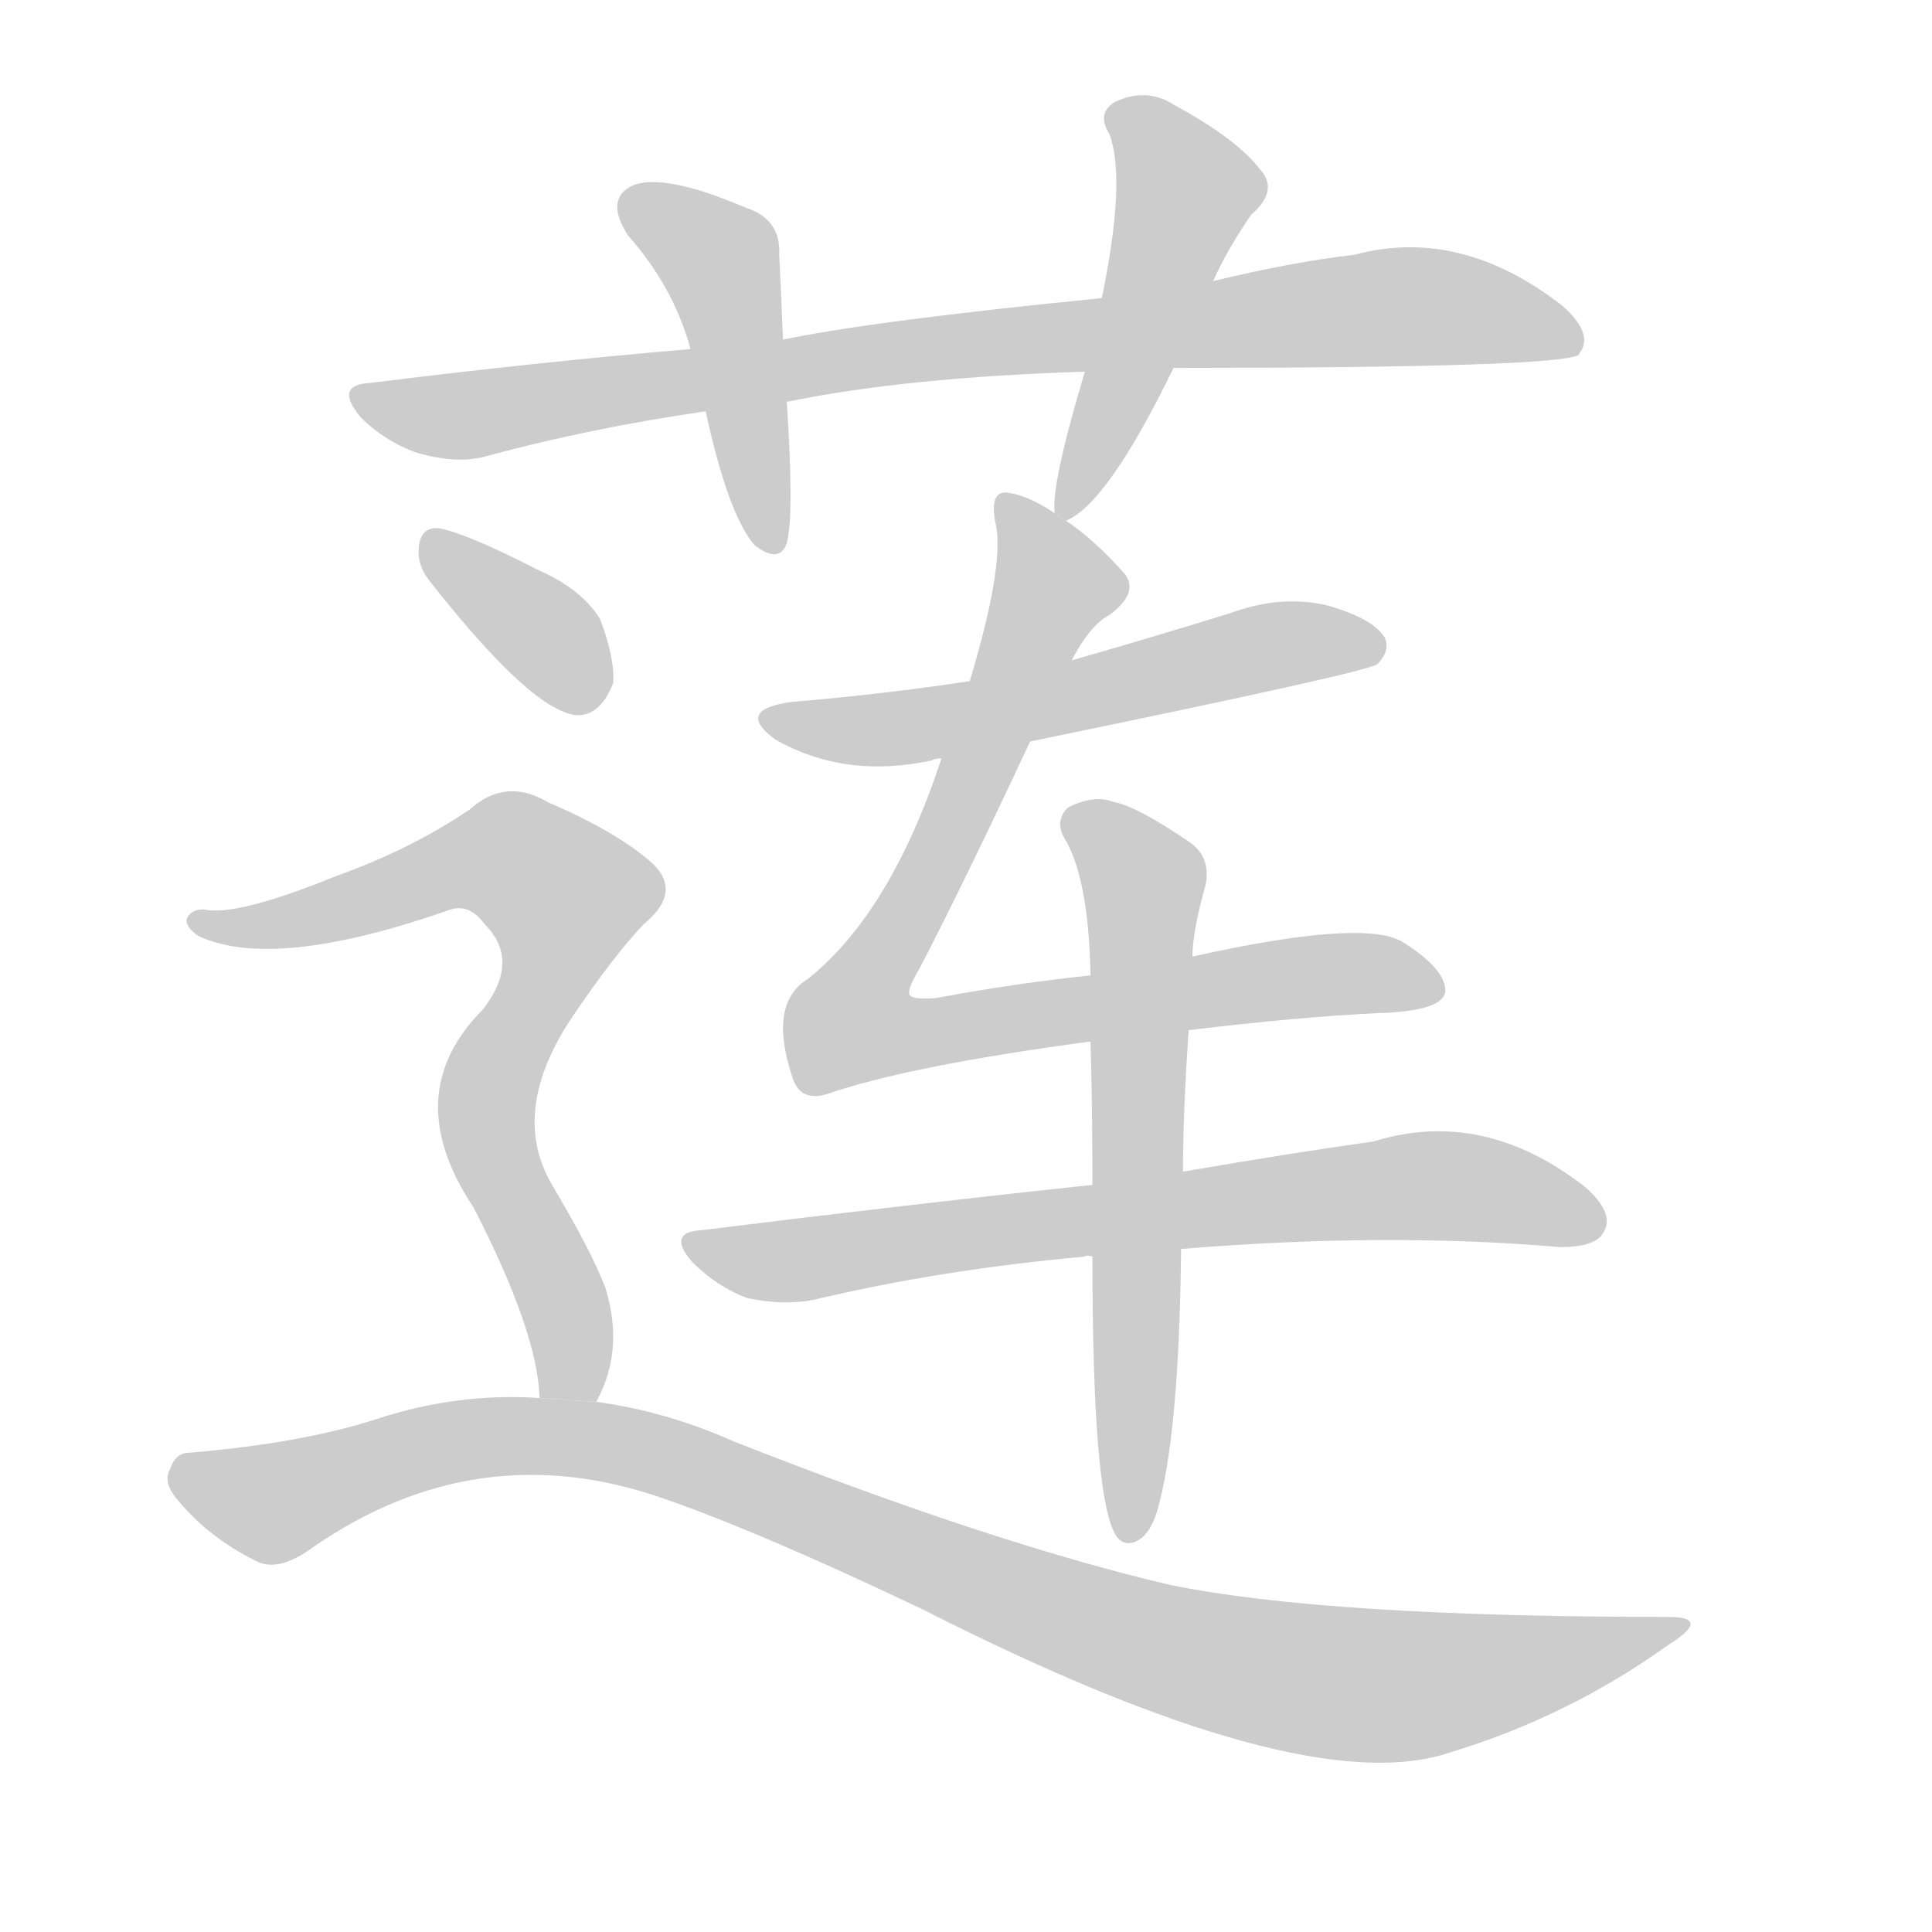 <!--
AnimCJK 2016-2017 Copyright Francois Mizessyn, http://gooo.free.fr/animCJK/
Derived from:
    MakeMeAHanzi project - https://github.com/skishore/makemeahanzi
    Arphic PL KaitiM GB - https://apps.ubuntu.com/cat/applications/precise/fonts-arphic-gkai00mp/
    Arphic PL UKai - https://apps.ubuntu.com/cat/applications/fonts-arphic-ukai/
You can redistribute and/or modify this file under the terms of the Arphic Public License
as published by Arphic Technology Co., Ltd.
You should have received a copy of this license (the directory "APL") along with this file;
if not, see http://ftp.gnu.org/non-gnu/chinese-fonts-truetype/LICENSE.
-->
<svg id="z33714" class="acjk" version="1.1" viewBox="0 0 1024 1024" xmlns="http://www.w3.org/2000/svg" xmlns:xlink="http://www.w3.org/1999/xlink">
<style>
<![CDATA[
@keyframes z33714k {
	from {
		stroke:#c00;
		stroke-dashoffset:3000;
	}
	75% {
		stroke:#c00;
		stroke-dashoffset:0;
	}
	to {
		stroke:#000;
	}
}
#z33714 path[clip-path] {
	animation:z33714k 1s linear both;
	stroke-dasharray:3000;
	stroke-width:128;
	stroke-linecap:round;
	fill:none;
}
#z33714 path[clip-path="url(#z33714c1)"] {animation-delay:1s;}
#z33714 path[clip-path="url(#z33714c2)"] {animation-delay:2s;}
#z33714 path[clip-path="url(#z33714c3)"] {animation-delay:3s;}
#z33714 path[clip-path="url(#z33714c4)"] {animation-delay:4s;}
#z33714 path[clip-path="url(#z33714c5)"] {animation-delay:5s;}
#z33714 path[clip-path="url(#z33714c6)"] {animation-delay:6s;}
#z33714 path[clip-path="url(#z33714c7)"] {animation-delay:7s;}
#z33714 path[clip-path="url(#z33714c8)"] {animation-delay:8s;}
#z33714 path[clip-path="url(#z33714c9)"] {animation-delay:9s;}
#z33714 path[clip-path="url(#z33714c10)"] {animation-delay:10s;}
#z33714 path {fill:#ccc;}
]]>
</style>
<path id="z33714d1" d="M622 195Q827 195 837 188Q837 187 838 186Q844 176 828 162Q774 120 718 135Q684 139 643 149L584 158Q463 170 415 180L366 185Q284 192 196 203Q177 204 191 221Q204 234 221 240Q242 246 257 242Q312 227 374 218L417 213Q480 200 575 197L622 195 Z"/>
<path id="z33714d2" d="M415 180Q414 155 413 135Q414 116 395 110Q353 92 336 98Q320 105 333 125Q357 152 366 185L374 218Q386 273 400 289Q413 299 417 288Q421 273 417 213L415 180 Z"/>
<path id="z33714d3" d="M565 276Q587 267 622 195L643 149Q650 133 663 114Q678 101 668 90Q656 74 623 56Q608 46 591 54Q581 60 588 71Q597 95 584 158L575 197Q557 257 559 272L565 276 Z"/>
<path id="z33714d4" d="M546 393Q726 356 730 352Q737 345 734 338Q728 328 704 321Q679 315 652 325Q610 338 568 350L514 361Q468 368 420 372Q389 376 411 392Q448 413 494 403Q495 402 499 402L546 393 Z"/>
<path id="z33714d5" d="M630 546Q688 539 730 537Q764 536 766 526Q767 514 743 499Q722 487 632 507L578 517Q539 521 496 529Q483 530 482 527Q481 524 487 514Q509 472 546 393L568 350Q578 331 588 326Q604 314 596 304Q580 286 565 276L559 272Q544 262 533 261Q524 261 528 279Q532 301 514 361L499 402Q472 484 428 519Q407 532 420 571Q424 584 438 580Q481 565 578 552L630 546 Z"/>
<path id="z33714d6" d="M579 628Q485 638 372 652Q353 653 367 669Q380 682 396 688Q415 692 431 689Q498 673 575 666Q576 665 579 666L626 662Q734 653 827 661Q846 661 850 653Q856 643 840 629Q786 587 728 605Q685 611 627 621L579 628 Z"/>
<path id="z33714d7" d="M632 507Q632 494 639 469Q642 454 630 446Q602 427 590 425Q580 421 566 428Q559 435 564 444Q577 465 578 517L578 552Q579 586 579 628L579 666Q579 792 591 813Q595 820 602 817Q609 814 613 802Q625 762 626 662L627 621Q627 590 630 546L632 507 Z"/>
<path id="z33714d8" d="M227 307Q281 376 305 379Q318 380 325 362Q326 349 318 328Q308 312 285 302Q248 283 233 280Q223 279 222 290Q221 299 227 307 Z"/>
<path id="z33714d9" d="M316 743Q331 716 321 683Q314 664 292 627Q270 588 304 538Q325 507 341 490Q363 472 344 456Q325 440 290 425Q268 412 249 429Q218 450 179 464Q125 486 108 482Q101 482 99 487Q98 491 105 496Q145 515 239 482Q249 479 257 490Q276 509 256 535Q211 580 251 640Q285 706 286 741L316 743 Z"/>
<path id="z33714d10" d="M286 741Q243 738 200 752Q160 765 100 770Q93 770 90 779Q86 786 95 796Q111 815 135 827Q147 834 166 820Q253 760 351 794Q403 812 489 853Q690 955 768 929Q831 910 884 872Q908 857 884 857Q703 857 620 840Q526 818 389 764Q353 748 316 743L286 741 Z"/>
<defs>
	<clipPath id="z33714c1"><use xlink:href="#z33714d1"/></clipPath>
	<clipPath id="z33714c2"><use xlink:href="#z33714d2"/></clipPath>
	<clipPath id="z33714c3"><use xlink:href="#z33714d3"/></clipPath>
	<clipPath id="z33714c4"><use xlink:href="#z33714d4"/></clipPath>
	<clipPath id="z33714c5"><use xlink:href="#z33714d5"/></clipPath>
	<clipPath id="z33714c6"><use xlink:href="#z33714d6"/></clipPath>
	<clipPath id="z33714c7"><use xlink:href="#z33714d7"/></clipPath>
	<clipPath id="z33714c8"><use xlink:href="#z33714d8"/></clipPath>
	<clipPath id="z33714c9"><use xlink:href="#z33714d9"/></clipPath>
	<clipPath id="z33714c10"><use xlink:href="#z33714d10"/></clipPath>
</defs>
<path pathLength="2999" clip-path="url(#z33714c1)" d="M193 211L748 162L835 178"/>
<path pathLength="2999" clip-path="url(#z33714c2)" d="M333 106L383 141L406 289"/>
<path pathLength="2999" clip-path="url(#z33714c3)" d="M592 58L631 107L567 269"/>
<path pathLength="2999" clip-path="url(#z33714c4)" d="M412 381L728 341"/>
<path pathLength="2999" clip-path="url(#z33714c5)" d="M533 266L560 323L455 552L761 523"/>
<path pathLength="2999" clip-path="url(#z33714c6)" d="M371 660L751 628L846 653"/>
<path pathLength="2999" clip-path="url(#z33714c7)" d="M569 433L607 470L600 813"/>
<path pathLength="2999" clip-path="url(#z33714c8)" d="M229 285L315 372"/>
<path pathLength="2999" clip-path="url(#z33714c9)" d="M107 488L263 454L305 480L258 582L298 740"/>
<path pathLength="2999" clip-path="url(#z33714c10)" d="M96 782L144 796L315 763L720 893L886 863"/>
</svg>